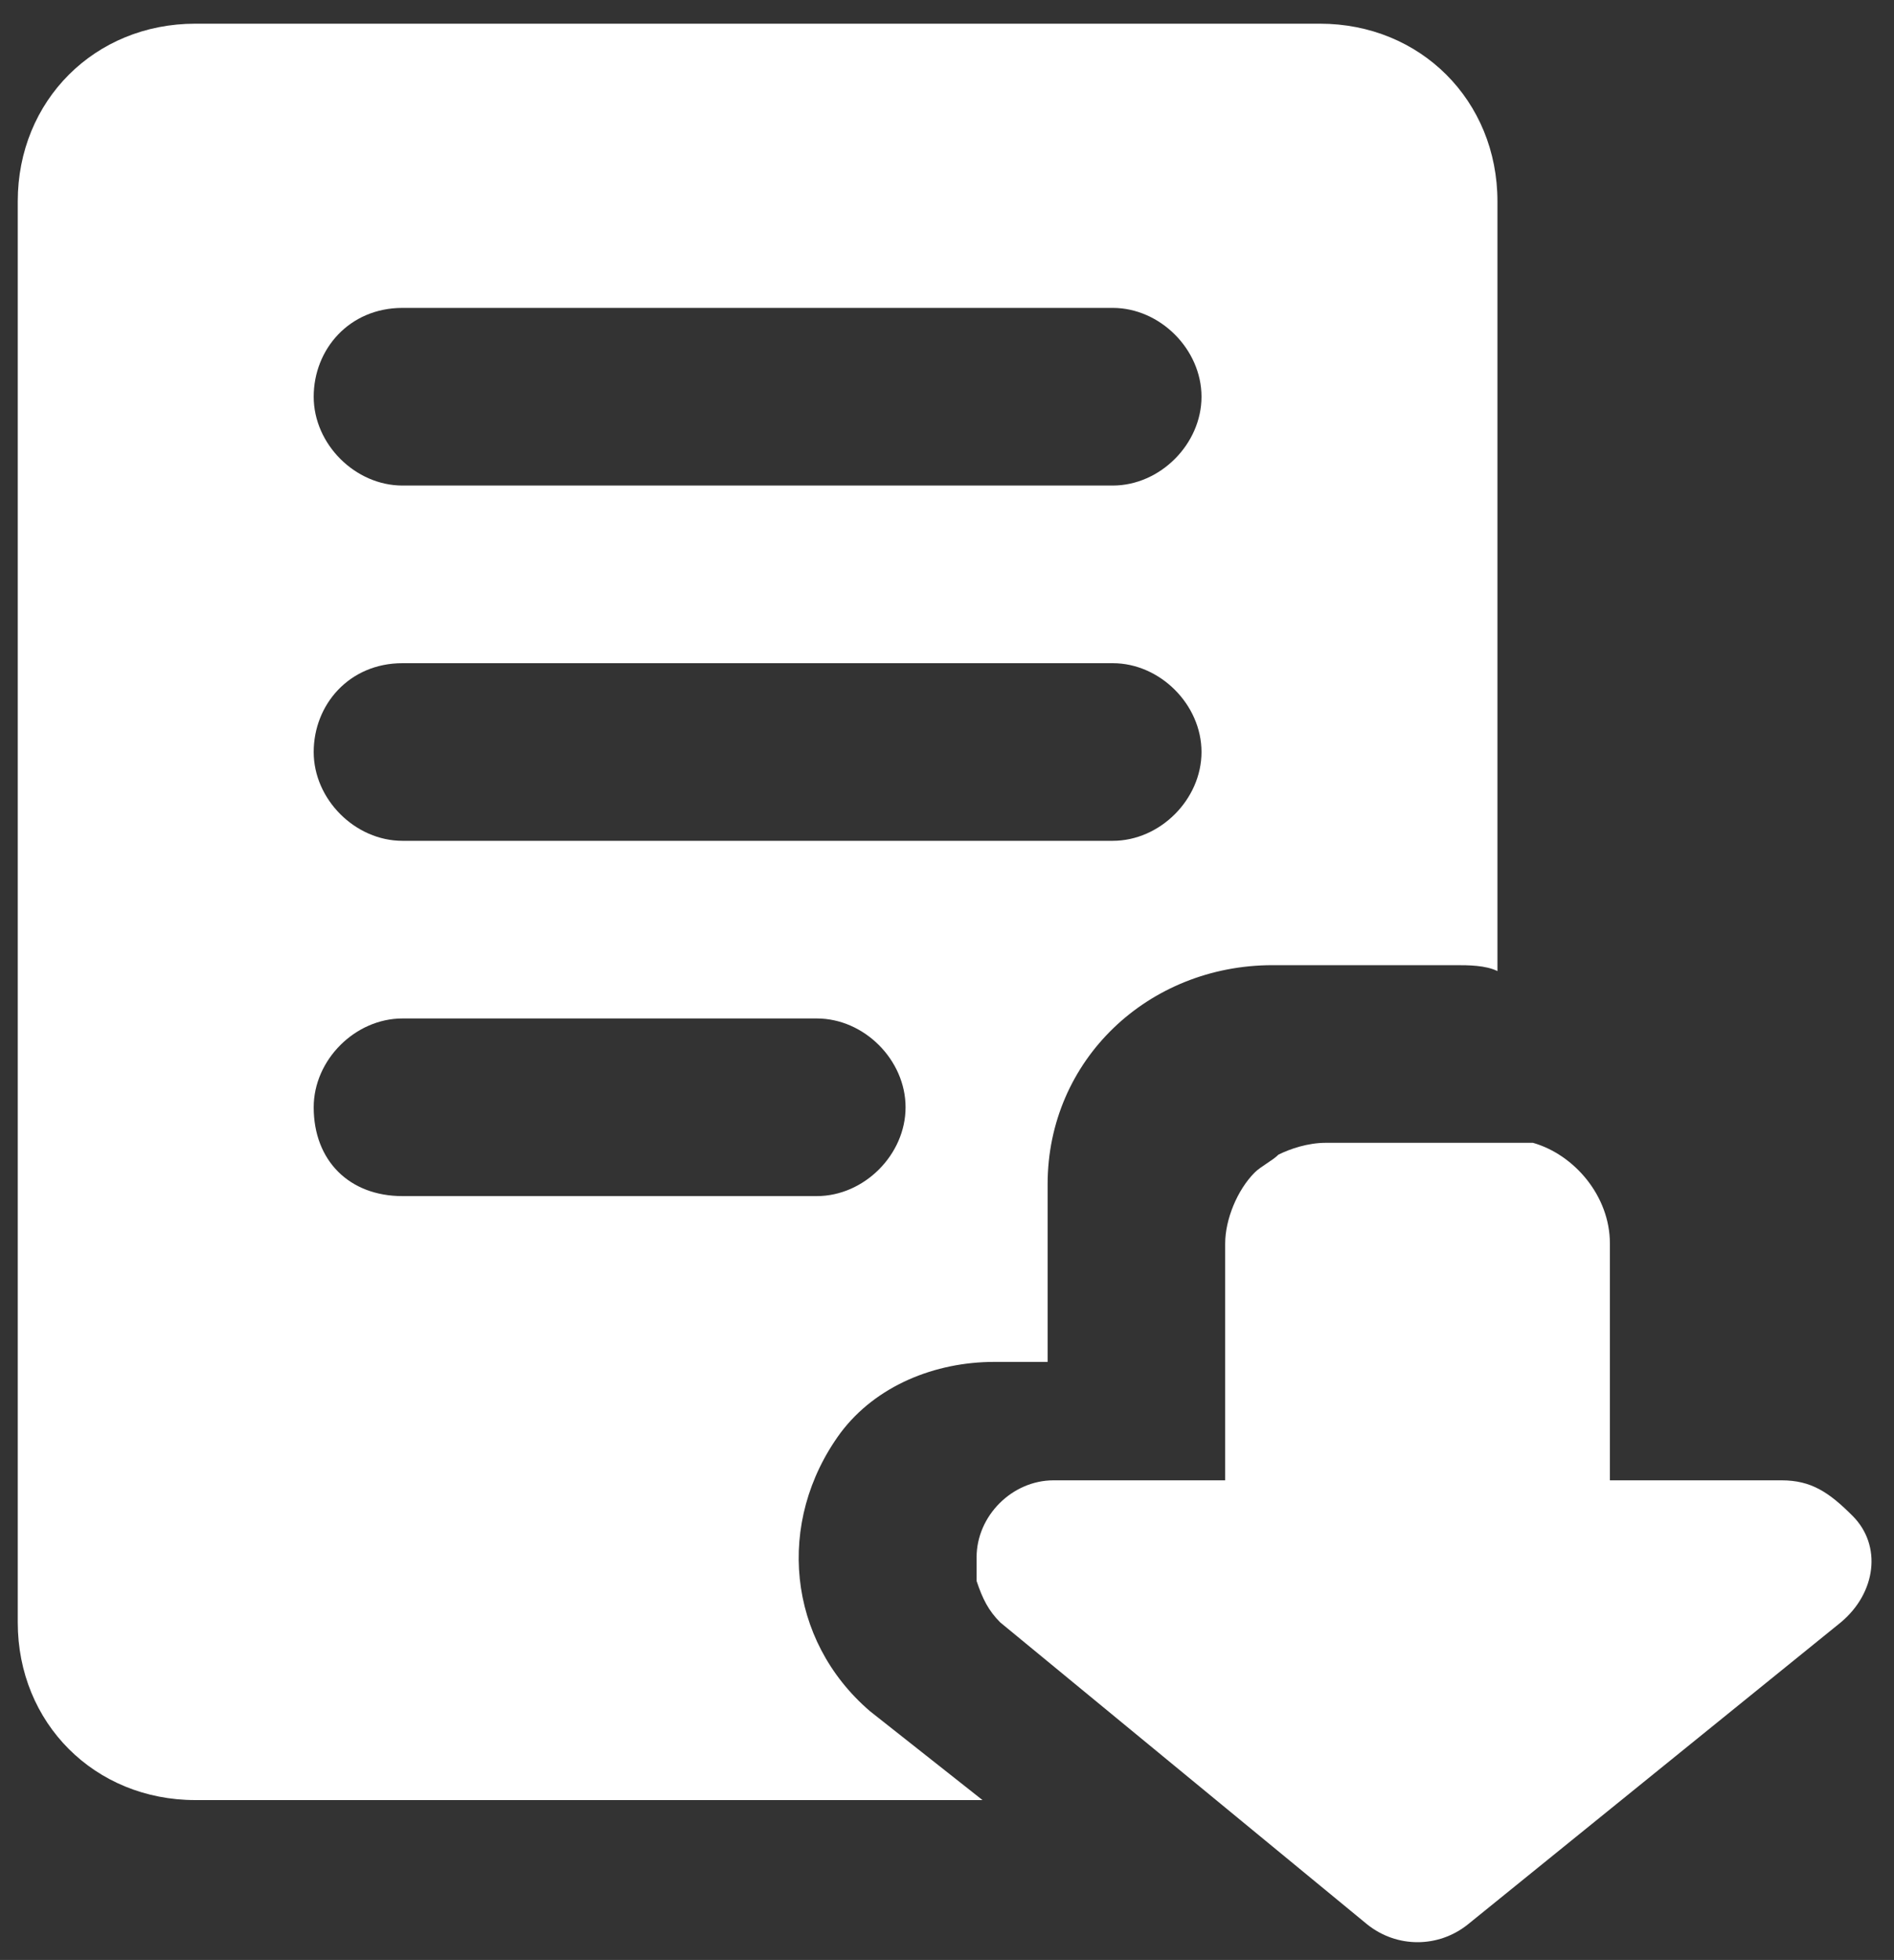 <?xml version="1.0" encoding="utf-8"?>
<!-- Generator: Adobe Illustrator 25.0.1, SVG Export Plug-In . SVG Version: 6.00 Build 0)  -->
<svg version="1.1" xmlns="http://www.w3.org/2000/svg" xmlns:xlink="http://www.w3.org/1999/xlink" x="0px" y="0px" width="32px"
	 height="33.1px" viewBox="0 0 32 33.1" style="enable-background:new 0 0 32 33.1;" xml:space="preserve">
<rect x="0" y="0" width="32" height="33.1" fill="#333333" stroke="none"/>
<g id="레이어_1">
</g>
<g id="Layer_1">
	<g>
		<path style="fill:#FFFFFF;" d="M30.1,25h-2.9v-4c0-0.8-0.6-1.5-1.3-1.7l0,0c-0.1,0-0.3,0-0.4,0h-3.1c-0.3,0-0.6,0.1-0.8,0.2
			c-0.1,0.1-0.3,0.2-0.4,0.3l0,0c-0.3,0.3-0.5,0.8-0.5,1.2v4h-2.9c-0.7,0-1.3,0.6-1.3,1.3c0,0.1,0,0.3,0,0.4
			c0.1,0.3,0.2,0.5,0.4,0.7l6.2,5.1c0.5,0.4,1.2,0.4,1.7,0l6.3-5.1c0.6-0.5,0.7-1.3,0.2-1.8C30.9,25.2,30.6,25,30.1,25z"/>
		<path style="fill:#FFFFFF;" d="M14.7,28.9c-1.4-1.2-1.6-3.2-0.5-4.7c0.6-0.8,1.6-1.2,2.6-1.2h0.9v-3c0-2.1,1.7-3.7,3.8-3.7h3.1
			c0.2,0,0.5,0,0.7,0.1v-13c0-1.7-1.3-3-3-3h-19c-1.7,0-3,1.3-3,3v24c0,1.7,1.3,3,3,3h13.3L14.7,28.9z M6.8,5.2h12
			c0.8,0,1.5,0.7,1.5,1.5c0,0.8-0.7,1.5-1.5,1.5h-12C6,8.2,5.3,7.5,5.3,6.7C5.3,5.9,5.9,5.2,6.8,5.2L6.8,5.2z M6.8,11.2h12
			c0.8,0,1.5,0.7,1.5,1.5s-0.7,1.5-1.5,1.5h-12c-0.8,0-1.5-0.7-1.5-1.5S5.9,11.2,6.8,11.2L6.8,11.2z M5.3,18.7
			c0-0.8,0.7-1.5,1.5-1.5h7c0.8,0,1.5,0.7,1.5,1.5s-0.7,1.5-1.5,1.5h-7C5.9,20.2,5.3,19.6,5.3,18.7L5.3,18.7z"/>
	</g>
</g>
</svg>
